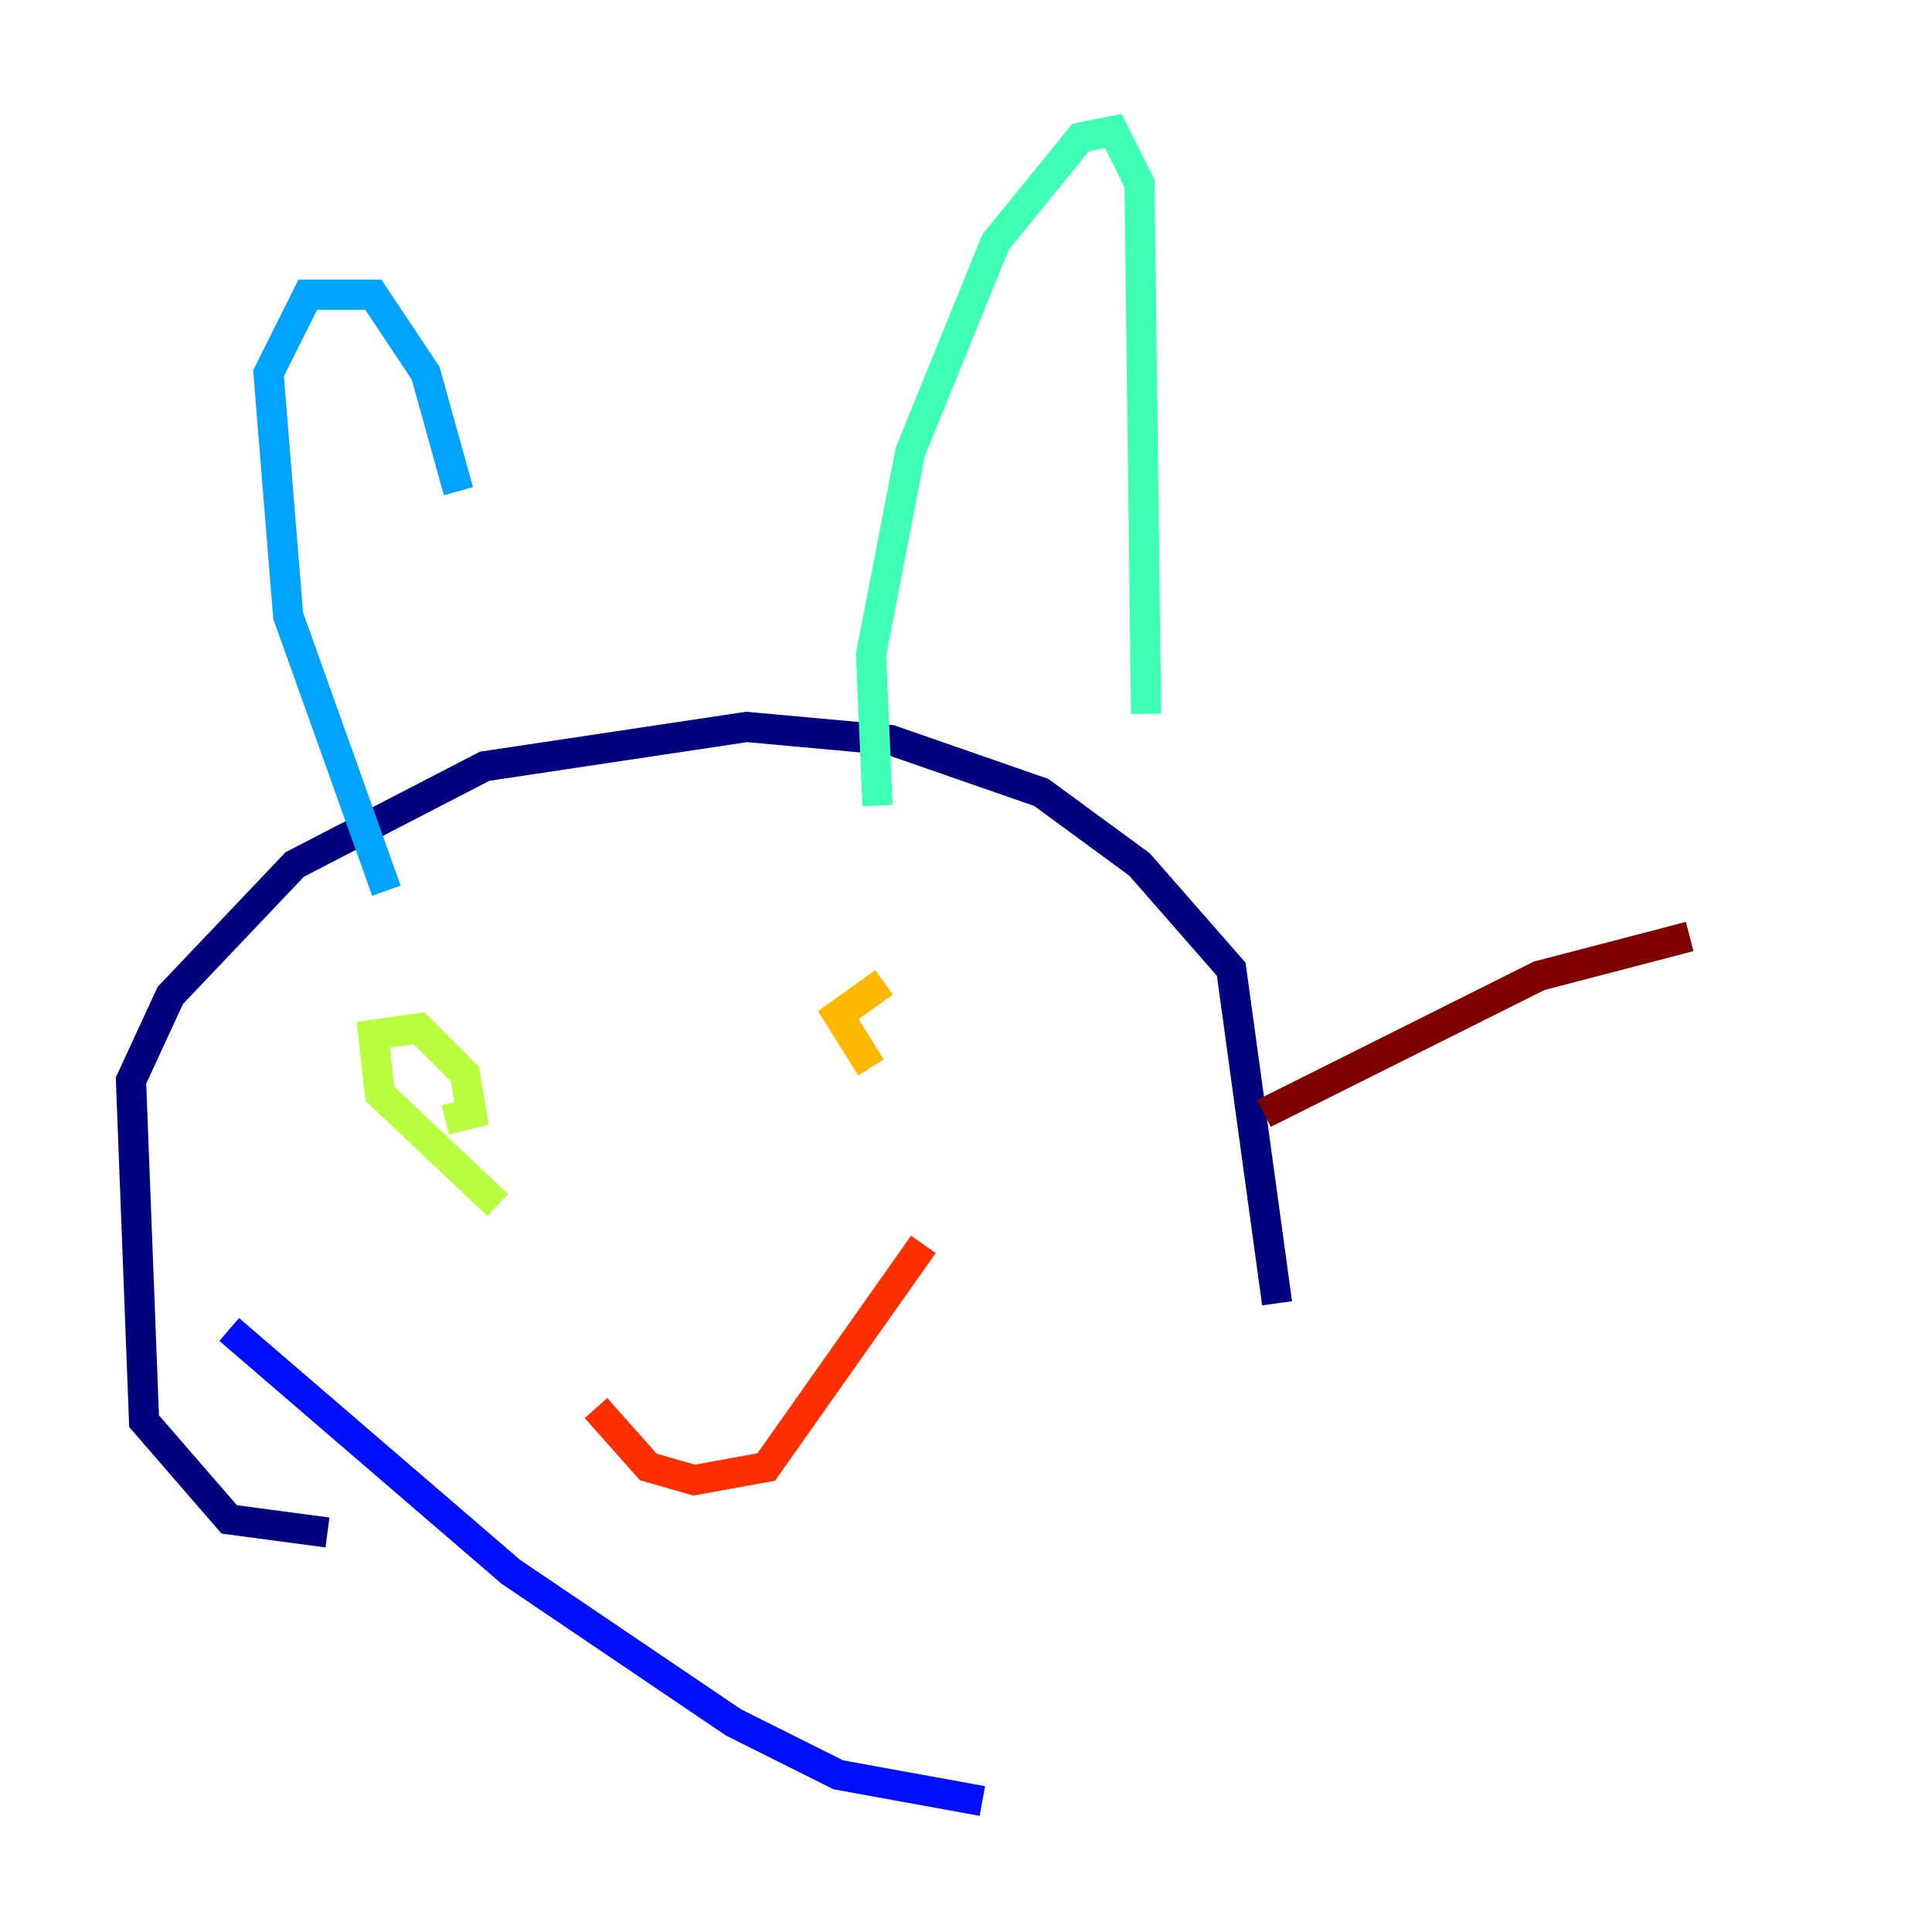 <?xml version="1.0" encoding="utf-8" ?>
<svg baseProfile="tiny" height="128" version="1.2" viewBox="0,0,128,128" width="128" xmlns="http://www.w3.org/2000/svg" xmlns:ev="http://www.w3.org/2001/xml-events" xmlns:xlink="http://www.w3.org/1999/xlink"><defs /><polyline fill="none" points="21.695,101.532 15.186,100.664 9.546,94.156 8.678,71.593 11.281,65.953 19.525,57.275 32.108,50.766 49.464,48.163 59.01,49.031 68.99,52.502 75.498,57.275 81.573,64.217 84.61,86.346" stroke="#00007f" stroke-width="2" /><polyline fill="none" points="65.085,119.322 55.539,117.586 48.597,114.115 33.844,104.136 15.186,88.081" stroke="#0010ff" stroke-width="2" /><polyline fill="none" points="25.6,59.01 19.091,40.786 17.79,24.732 20.393,19.525 24.732,19.525 28.203,24.732 30.373,32.542" stroke="#00a4ff" stroke-width="2" /><polyline fill="none" points="58.142,53.37 57.709,43.39 60.312,29.939 65.953,16.054 71.593,9.112 73.763,8.678 75.498,12.149 75.932,47.295" stroke="#3fffb7" stroke-width="2" /><polyline fill="none" points="32.976,79.837 25.166,72.461 24.732,68.556 27.77,68.122 30.807,71.159 31.241,73.763 29.505,74.197" stroke="#b7ff3f" stroke-width="2" /><polyline fill="none" points="57.709,70.725 55.539,67.254 58.576,65.085" stroke="#ffb900" stroke-width="2" /><polyline fill="none" points="39.485,93.288 42.956,97.193 45.993,98.061 50.766,97.193 61.18,82.441" stroke="#ff3000" stroke-width="2" /><polyline fill="none" points="83.742,73.763 101.966,64.651 111.946,62.047" stroke="#7f0000" stroke-width="2" /></svg>